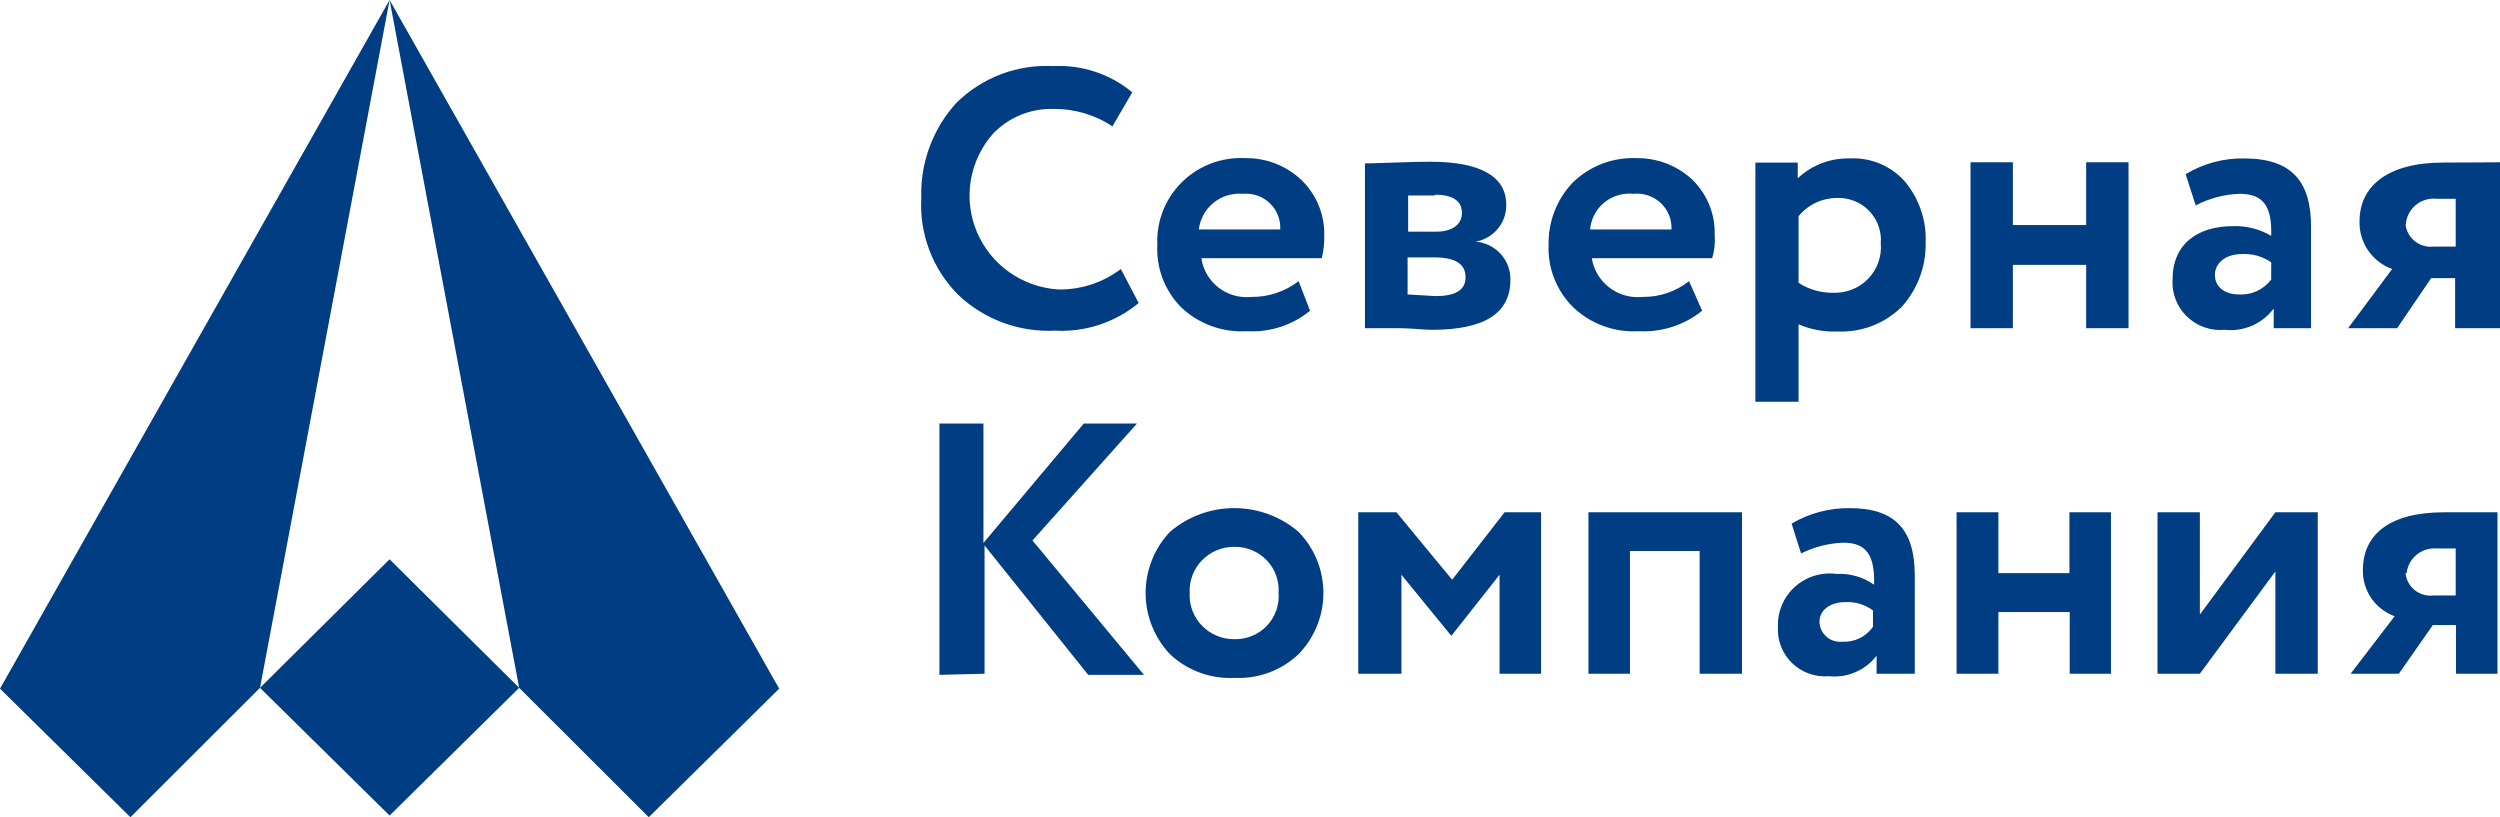 <svg width="933" height="305" viewBox="0 0 933 305" fill="none" xmlns="http://www.w3.org/2000/svg">
<g clip-path="url(#clip0_2_2)">
<path fill-rule="evenodd" clip-rule="evenodd" d="M0 257.009L145.395 0L97.034 256.699L48.673 304.985L0 257.009ZM145.395 0L290.789 257.009L242.116 304.985L193.755 256.699L145.395 0ZM145.394 208.724L193.755 256.7L145.394 304.367L97.034 256.7L145.394 208.724ZM418.295 100.394C411.618 105.469 403.409 108.16 394.998 108.029C388.407 107.622 382.062 105.393 376.683 101.593C371.303 97.793 367.103 92.575 364.559 86.529C362.015 80.483 361.229 73.851 362.289 67.385C363.35 60.918 366.214 54.875 370.558 49.941C373.447 46.901 376.951 44.503 380.841 42.902C384.73 41.302 388.917 40.536 393.126 40.655C400.968 40.567 408.654 42.833 415.175 47.155L422.559 34.465C414.349 27.626 403.833 24.125 393.126 24.663C386.437 24.306 379.746 25.352 373.492 27.735C367.237 30.117 361.56 33.782 356.83 38.489C348.054 48.178 343.396 60.859 343.83 73.878C343.455 80.489 344.473 87.106 346.819 93.305C349.164 99.505 352.786 105.152 357.454 109.886C362.251 114.48 367.948 118.05 374.19 120.375C380.433 122.7 387.09 123.73 393.75 123.402C405.093 124.009 416.244 120.321 424.951 113.084L418.295 100.394ZM484.648 104.933C479.594 108.82 473.362 110.893 466.968 110.814C462.585 111.258 458.199 110.002 454.729 107.309C451.259 104.617 448.973 100.696 448.351 96.37H493.28C493.97 93.533 494.284 90.62 494.216 87.703C494.278 83.86 493.544 80.046 492.059 76.497C490.574 72.947 488.371 69.738 485.584 67.068C479.973 61.798 472.51 58.911 464.784 59.02C460.432 58.785 456.08 59.458 452.006 60.993C447.932 62.529 444.228 64.894 441.132 67.936C438.036 70.979 435.616 74.631 434.03 78.657C432.443 82.684 431.724 86.995 431.919 91.314C431.683 95.621 432.357 99.929 433.897 103.962C435.437 107.995 437.81 111.665 440.863 114.735C444.119 117.81 447.979 120.185 452.202 121.712C456.426 123.239 460.921 123.884 465.408 123.608C473.932 124.09 482.326 121.363 488.912 115.973L484.648 104.933ZM463.848 72.33C465.675 72.165 467.517 72.391 469.248 72.994C470.98 73.597 472.56 74.563 473.882 75.826C475.203 77.088 476.236 78.618 476.909 80.311C477.583 82.005 477.881 83.822 477.784 85.64H447.415C447.861 81.732 449.83 78.153 452.9 75.666C455.971 73.179 459.9 71.982 463.848 72.33ZM509.4 122.473H521.153C524.691 122.473 527.711 122.694 530.145 122.872C531.79 122.992 533.167 123.092 534.257 123.092C554.017 123.092 563.689 117.005 563.689 104.314C563.727 100.764 562.407 97.331 559.995 94.707C557.582 92.084 554.257 90.466 550.689 90.179C553.947 89.613 556.893 87.906 558.992 85.37C561.091 82.833 562.204 79.635 562.129 76.354C562.129 66.037 552.769 60.362 533.945 60.362C529.337 60.362 522.915 60.578 517.658 60.755C514.016 60.877 510.933 60.981 509.4 60.981V122.473ZM535.193 96.06C543.201 96.06 546.945 98.536 546.945 103.489C546.945 108.441 542.889 110.505 535.713 110.505L525.313 109.886V96.06H535.193ZM535.193 72.64C541.953 72.64 545.593 74.806 545.593 79.449C545.593 84.092 541.537 86.465 535.921 86.465H525.521V72.949H535.921L535.193 72.64ZM630.355 104.933C625.421 108.819 619.286 110.897 612.986 110.814C608.568 111.264 604.144 110.018 600.623 107.331C597.102 104.645 594.753 100.722 594.058 96.37H638.987C639.831 93.562 640.148 90.624 639.923 87.703C640.038 83.881 639.358 80.077 637.927 76.527C636.495 72.977 634.343 69.757 631.603 67.068C625.98 61.817 618.524 58.933 610.802 59.02C606.392 58.827 601.989 59.544 597.872 61.124C593.755 62.705 590.013 65.115 586.882 68.203C580.973 74.453 577.763 82.747 577.938 91.314C577.742 95.643 578.465 99.965 580.059 104C581.654 108.034 584.084 111.692 587.194 114.735C590.405 117.781 594.214 120.14 598.382 121.667C602.55 123.193 606.99 123.854 611.426 123.608C620.046 124.087 628.536 121.366 635.243 115.973L630.355 104.933ZM609.554 72.33C611.403 72.135 613.272 72.338 615.033 72.926C616.795 73.514 618.408 74.473 619.761 75.737C621.114 77.002 622.176 78.541 622.873 80.25C623.571 81.959 623.888 83.798 623.802 85.64H593.434C593.59 83.708 594.134 81.826 595.033 80.105C595.932 78.384 597.169 76.859 598.671 75.619C600.172 74.379 601.909 73.45 603.778 72.885C605.647 72.32 607.611 72.131 609.554 72.33ZM671.227 149.918V121.029C675.811 123.014 680.792 123.931 685.788 123.711C690.198 123.904 694.601 123.188 698.718 121.607C702.835 120.027 706.577 117.617 709.708 114.529C715.657 107.932 718.854 99.338 718.652 90.489C718.981 82.242 716.242 74.164 710.956 67.79C708.382 64.871 705.171 62.572 701.566 61.071C697.962 59.569 694.059 58.903 690.156 59.124C683.004 58.978 676.086 61.649 670.915 66.552V60.671H655.107V149.918H671.227ZM685.476 73.878C687.713 73.783 689.945 74.161 692.024 74.986C694.103 75.811 695.981 77.065 697.535 78.665C699.088 80.265 700.281 82.174 701.035 84.266C701.789 86.357 702.087 88.584 701.908 90.799C702.115 93.197 701.808 95.611 701.005 97.882C700.203 100.154 698.924 102.231 697.253 103.976C695.583 105.721 693.558 107.095 691.313 108.007C689.067 108.919 686.652 109.348 684.227 109.267C679.617 109.35 675.087 108.056 671.227 105.552V80.687C672.948 78.579 675.118 76.874 677.582 75.697C680.045 74.519 682.741 73.898 685.476 73.878ZM794.366 122.473V60.568H778.557V83.989H751.205V60.568H735.397V122.473H751.205V98.846H778.557V122.473H794.366ZM819.43 76.663C824.507 74.005 830.125 72.523 835.862 72.33C844.911 72.33 847.927 77.282 847.615 88.013C843.312 85.479 838.367 84.226 833.366 84.402C820.054 84.402 810.798 91.108 810.798 104.314C810.638 106.866 811.036 109.422 811.964 111.808C812.892 114.193 814.328 116.351 816.175 118.134C818.022 119.917 820.236 121.283 822.664 122.139C825.093 122.995 827.679 123.32 830.246 123.092C833.731 123.469 837.254 122.934 840.465 121.54C843.677 120.146 846.464 117.942 848.551 115.148V122.473H862.487V84.711C862.487 67.79 855.415 59.124 837.422 59.124C829.763 59.014 822.228 61.053 815.686 65.005L819.43 76.663ZM835.55 109.886C830.246 109.886 826.606 107.1 826.606 102.56C826.606 98.021 830.87 94.822 836.486 94.822C840.444 94.555 844.374 95.648 847.615 97.918V104.314C846.231 106.167 844.403 107.648 842.296 108.621C840.189 109.594 837.87 110.029 835.55 109.886ZM911.784 60.671C890.983 60.671 880.583 69.544 880.583 82.544C880.457 86.412 881.566 90.22 883.751 93.425C885.936 96.631 889.086 99.07 892.751 100.394L876.319 122.473H894.623L907.312 103.798H916.256V122.473H933V60.568L911.784 60.671ZM897.847 83.783C897.937 82.388 898.311 81.026 898.947 79.78C899.583 78.534 900.468 77.428 901.547 76.531C902.627 75.634 903.879 74.963 905.227 74.561C906.575 74.158 907.992 74.031 909.392 74.187H916.464V92.037H908.143C905.663 92.298 903.18 91.577 901.232 90.031C899.285 88.486 898.031 86.24 897.743 83.783H897.847ZM367.436 203.564V251.438L350.588 251.85V158.064H367.02V202.636L404.461 158.064H424.325L385.325 201.707L426.925 251.85H406.125L367.436 203.564ZM447.74 251.014C443.592 249.488 439.8 247.14 436.597 244.112C430.778 237.923 427.542 229.774 427.542 221.31C427.542 212.847 430.778 204.698 436.597 198.509C443.27 192.78 451.798 189.628 460.622 189.628C469.446 189.628 477.974 192.78 484.647 198.509C490.583 204.639 493.898 212.81 493.898 221.31C493.898 229.811 490.583 237.982 484.647 244.112C481.479 247.129 477.723 249.473 473.61 250.998C469.496 252.524 465.112 253.2 460.726 252.985C456.307 253.21 451.889 252.54 447.74 251.014ZM445.011 214.73C444.218 216.831 443.868 219.07 443.982 221.31C443.868 223.551 444.218 225.79 445.011 227.891C445.804 229.991 447.023 231.908 448.592 233.523C450.162 235.138 452.048 236.416 454.135 237.279C456.222 238.142 458.465 238.572 460.726 238.541C462.978 238.591 465.216 238.172 467.295 237.311C469.374 236.45 471.248 235.167 472.797 233.543C474.345 231.92 475.533 229.992 476.284 227.885C477.036 225.778 477.333 223.538 477.158 221.31C477.317 219.086 477.008 216.853 476.251 214.753C475.494 212.653 474.305 210.732 472.76 209.112C471.215 207.492 469.348 206.208 467.276 205.342C465.204 204.475 462.974 204.046 460.726 204.08C458.465 204.049 456.222 204.478 454.135 205.341C452.048 206.204 450.162 207.482 448.592 209.097C447.023 210.712 445.804 212.629 445.011 214.73ZM523.023 214.501V251.438H506.903V191.183H521.151L541.951 216.358L561.504 191.183H575.128V251.438H559.632V214.501L541.639 237.302L523.023 214.501ZM650.113 191.183V251.438H634.305V205.628H608.305V251.438H592.808V191.183H650.113ZM687.97 202.532C682.47 202.727 677.077 204.1 672.162 206.556L668.626 195.413C675.198 191.543 682.719 189.544 690.362 189.635C707.418 189.635 714.594 197.89 714.594 214.81V251.438H700.346V244.731C698.276 247.42 695.543 249.535 692.41 250.872C689.277 252.21 685.849 252.724 682.458 252.366C679.949 252.563 677.426 252.223 675.06 251.369C672.695 250.514 670.542 249.166 668.747 247.415C666.952 245.664 665.558 243.551 664.657 241.219C663.757 238.887 663.373 236.39 663.53 233.898C663.428 231.102 663.944 228.318 665.041 225.741C666.137 223.164 667.789 220.856 669.879 218.979C671.97 217.101 674.449 215.7 677.143 214.873C679.836 214.046 682.68 213.813 685.474 214.191C690.443 213.942 695.352 215.359 699.41 218.215C699.722 207.485 696.706 202.532 687.97 202.532ZM687.499 239.487C687.552 239.482 687.605 239.476 687.658 239.469H687.242C687.328 239.476 687.414 239.482 687.499 239.487ZM684.474 239.193C685.453 239.49 686.482 239.59 687.499 239.487C689.694 239.616 691.886 239.19 693.872 238.249C695.936 237.271 697.702 235.77 698.994 233.898V227.81C696.005 225.593 692.32 224.496 688.594 224.715C683.29 224.715 679.026 227.501 679.026 232.041C679.047 233.109 679.294 234.161 679.751 235.128C680.207 236.096 680.864 236.958 681.677 237.658C682.491 238.359 683.444 238.881 684.474 239.193ZM787.812 191.183V251.438H772.419V228.429H745.795V251.438H730.195V191.183H745.795V213.882H772.315V191.183H787.812ZM849.173 251.438V213.263L820.988 251.438H805.18V191.183H820.988V229.358L849.173 191.183H864.981V251.438H849.173ZM881.829 212.747C881.829 199.747 891.398 191.183 912.198 191.183H932.062V251.438H916.566V233.279H907.934L895.246 251.438H877.253L893.686 229.977C890.146 228.688 887.101 226.335 884.976 223.246C882.85 220.157 881.75 216.486 881.829 212.747ZM901.885 207.016C899.785 208.733 898.447 211.198 898.158 213.882H897.741C897.858 215.113 898.221 216.309 898.81 217.399C899.398 218.49 900.201 219.452 901.17 220.231C902.138 221.009 903.254 221.588 904.451 221.933C905.649 222.278 906.903 222.382 908.142 222.239H916.462V204.699H909.39C906.679 204.468 903.984 205.3 901.885 207.016Z" fill="#003D82"/>
</g>
<defs>
<clipPath id="clip0_2_2">
<rect width="933" height="305" fill="white"/>
</clipPath>
</defs>
</svg>
